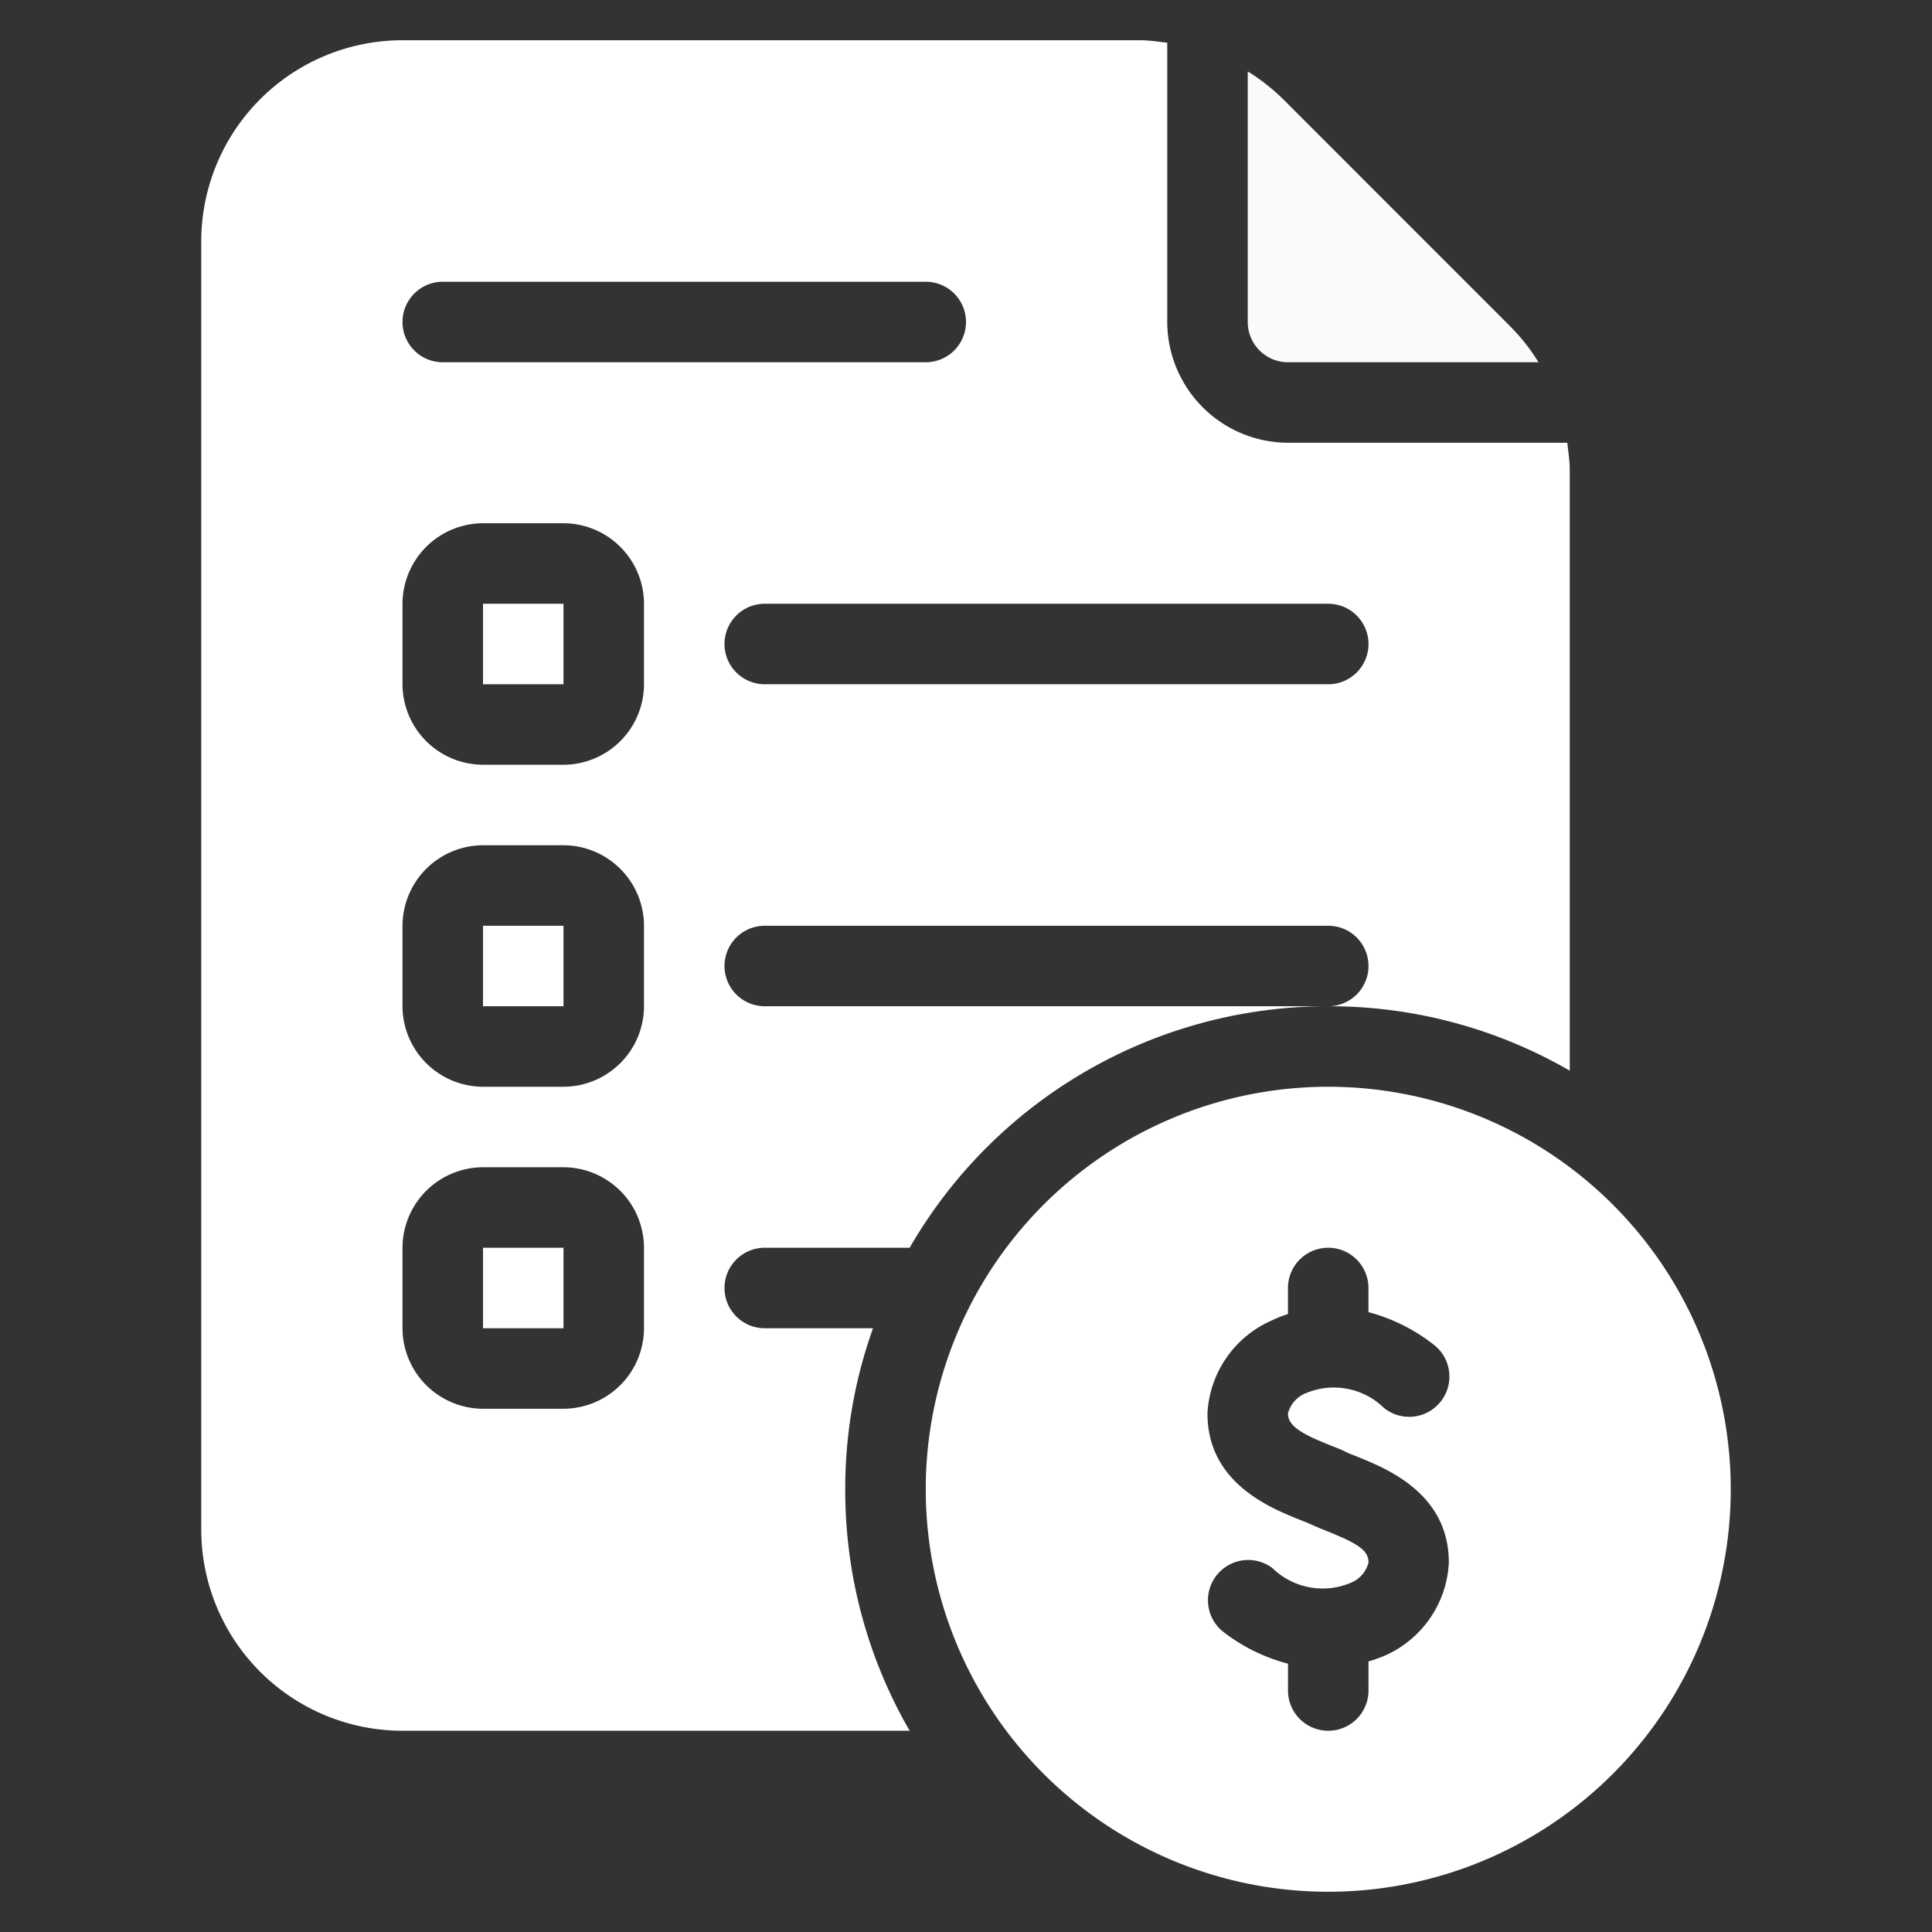 <svg id="Layer_1"
    data-name="Layer 1"
    xmlns="http://www.w3.org/2000/svg"
    viewBox="0 0 48 48">
    <rect x="0" y="0" width="48" height="48" fill="#333333" stroke="none"/>
    <rect
        x="12"
        y="23"
        width="2"
        height="2"
        id="id_101"
        style="fill: rgb(255, 255, 255);"></rect>
    <path
        d="M31,8a1,1,0,0,0,1,1h6.224a4.944,4.944,0,0,0-.689-.878L31.879,2.464A5.034,5.034,0,0,0,31,1.775Z"
        id="id_102"
        style="fill: rgb(250, 250, 250);"></path>
    <rect
        x="12"
        y="15"
        width="2"
        height="2"
        id="id_103"
        style="fill: rgb(255, 255, 255);"></rect>
    <path
        d="M38.94,11H32a3.009,3.009,0,0,1-3-3V1.06c-.22-.02-.43-.06-.66-.06H10A5,5,0,0,0,5,6V38a5,5,0,0,0,5,5H22.6A11.925,11.925,0,0,1,21,37a11.8,11.8,0,0,1,.69-4H19a1,1,0,0,1,0-2h3.6A12,12,0,0,1,33,25H19a1,1,0,0,1,0-2H33a1,1,0,0,1,0,2,11.925,11.925,0,0,1,6,1.6V11.66C39,11.43,38.96,11.22,38.94,11ZM16,33a2.006,2.006,0,0,1-2,2H12a2.006,2.006,0,0,1-2-2V31a2.006,2.006,0,0,1,2-2h2a2.006,2.006,0,0,1,2,2Zm0-8a2.006,2.006,0,0,1-2,2H12a2.006,2.006,0,0,1-2-2V23a2.006,2.006,0,0,1,2-2h2a2.006,2.006,0,0,1,2,2Zm0-8a2.006,2.006,0,0,1-2,2H12a2.006,2.006,0,0,1-2-2V15a2.006,2.006,0,0,1,2-2h2a2.006,2.006,0,0,1,2,2ZM11,9a1,1,0,0,1,0-2H23a1,1,0,0,1,0,2Zm22,8H19a1,1,0,0,1,0-2H33a1,1,0,0,1,0,2Z"
        id="id_104"
        style="fill: rgb(255, 255, 255);"></path>
    <rect
        x="12"
        y="31"
        width="2"
        height="2"
        id="id_105"
        style="fill: rgb(255, 255, 255);"></rect>
    <path
        d="M33,27A10,10,0,1,0,43,37,10,10,0,0,0,33,27Zm1.423,14.126a3.381,3.381,0,0,1-.423.151V42a1,1,0,0,1-2,0v-.666a4.462,4.462,0,0,1-1.611-.794,1,1,0,0,1,1.222-1.583,1.79,1.79,0,0,0,1.93.375.743.743,0,0,0,.459-.51c0-.289-.22-.456-1.022-.778-.146-.059-.281-.113-.4-.168-.074-.035-.165-.07-.265-.11-.752-.3-2.314-.922-2.314-2.65a2.669,2.669,0,0,1,1.576-2.3,3.349,3.349,0,0,1,.424-.17V32a1,1,0,0,1,2,0V32.6a4.479,4.479,0,0,1,1.611.8,1,1,0,1,1-1.222,1.583,1.785,1.785,0,0,0-1.931-.375.743.743,0,0,0-.458.51c0,.314.355.513,1.055.792.137.055.261.1.365.154s.192.082.3.126c.739.3,2.277.914,2.277,2.634A2.668,2.668,0,0,1,34.423,41.126Z"
        id="id_106"
        style="fill: rgb(255, 255, 255);"></path>
</svg>